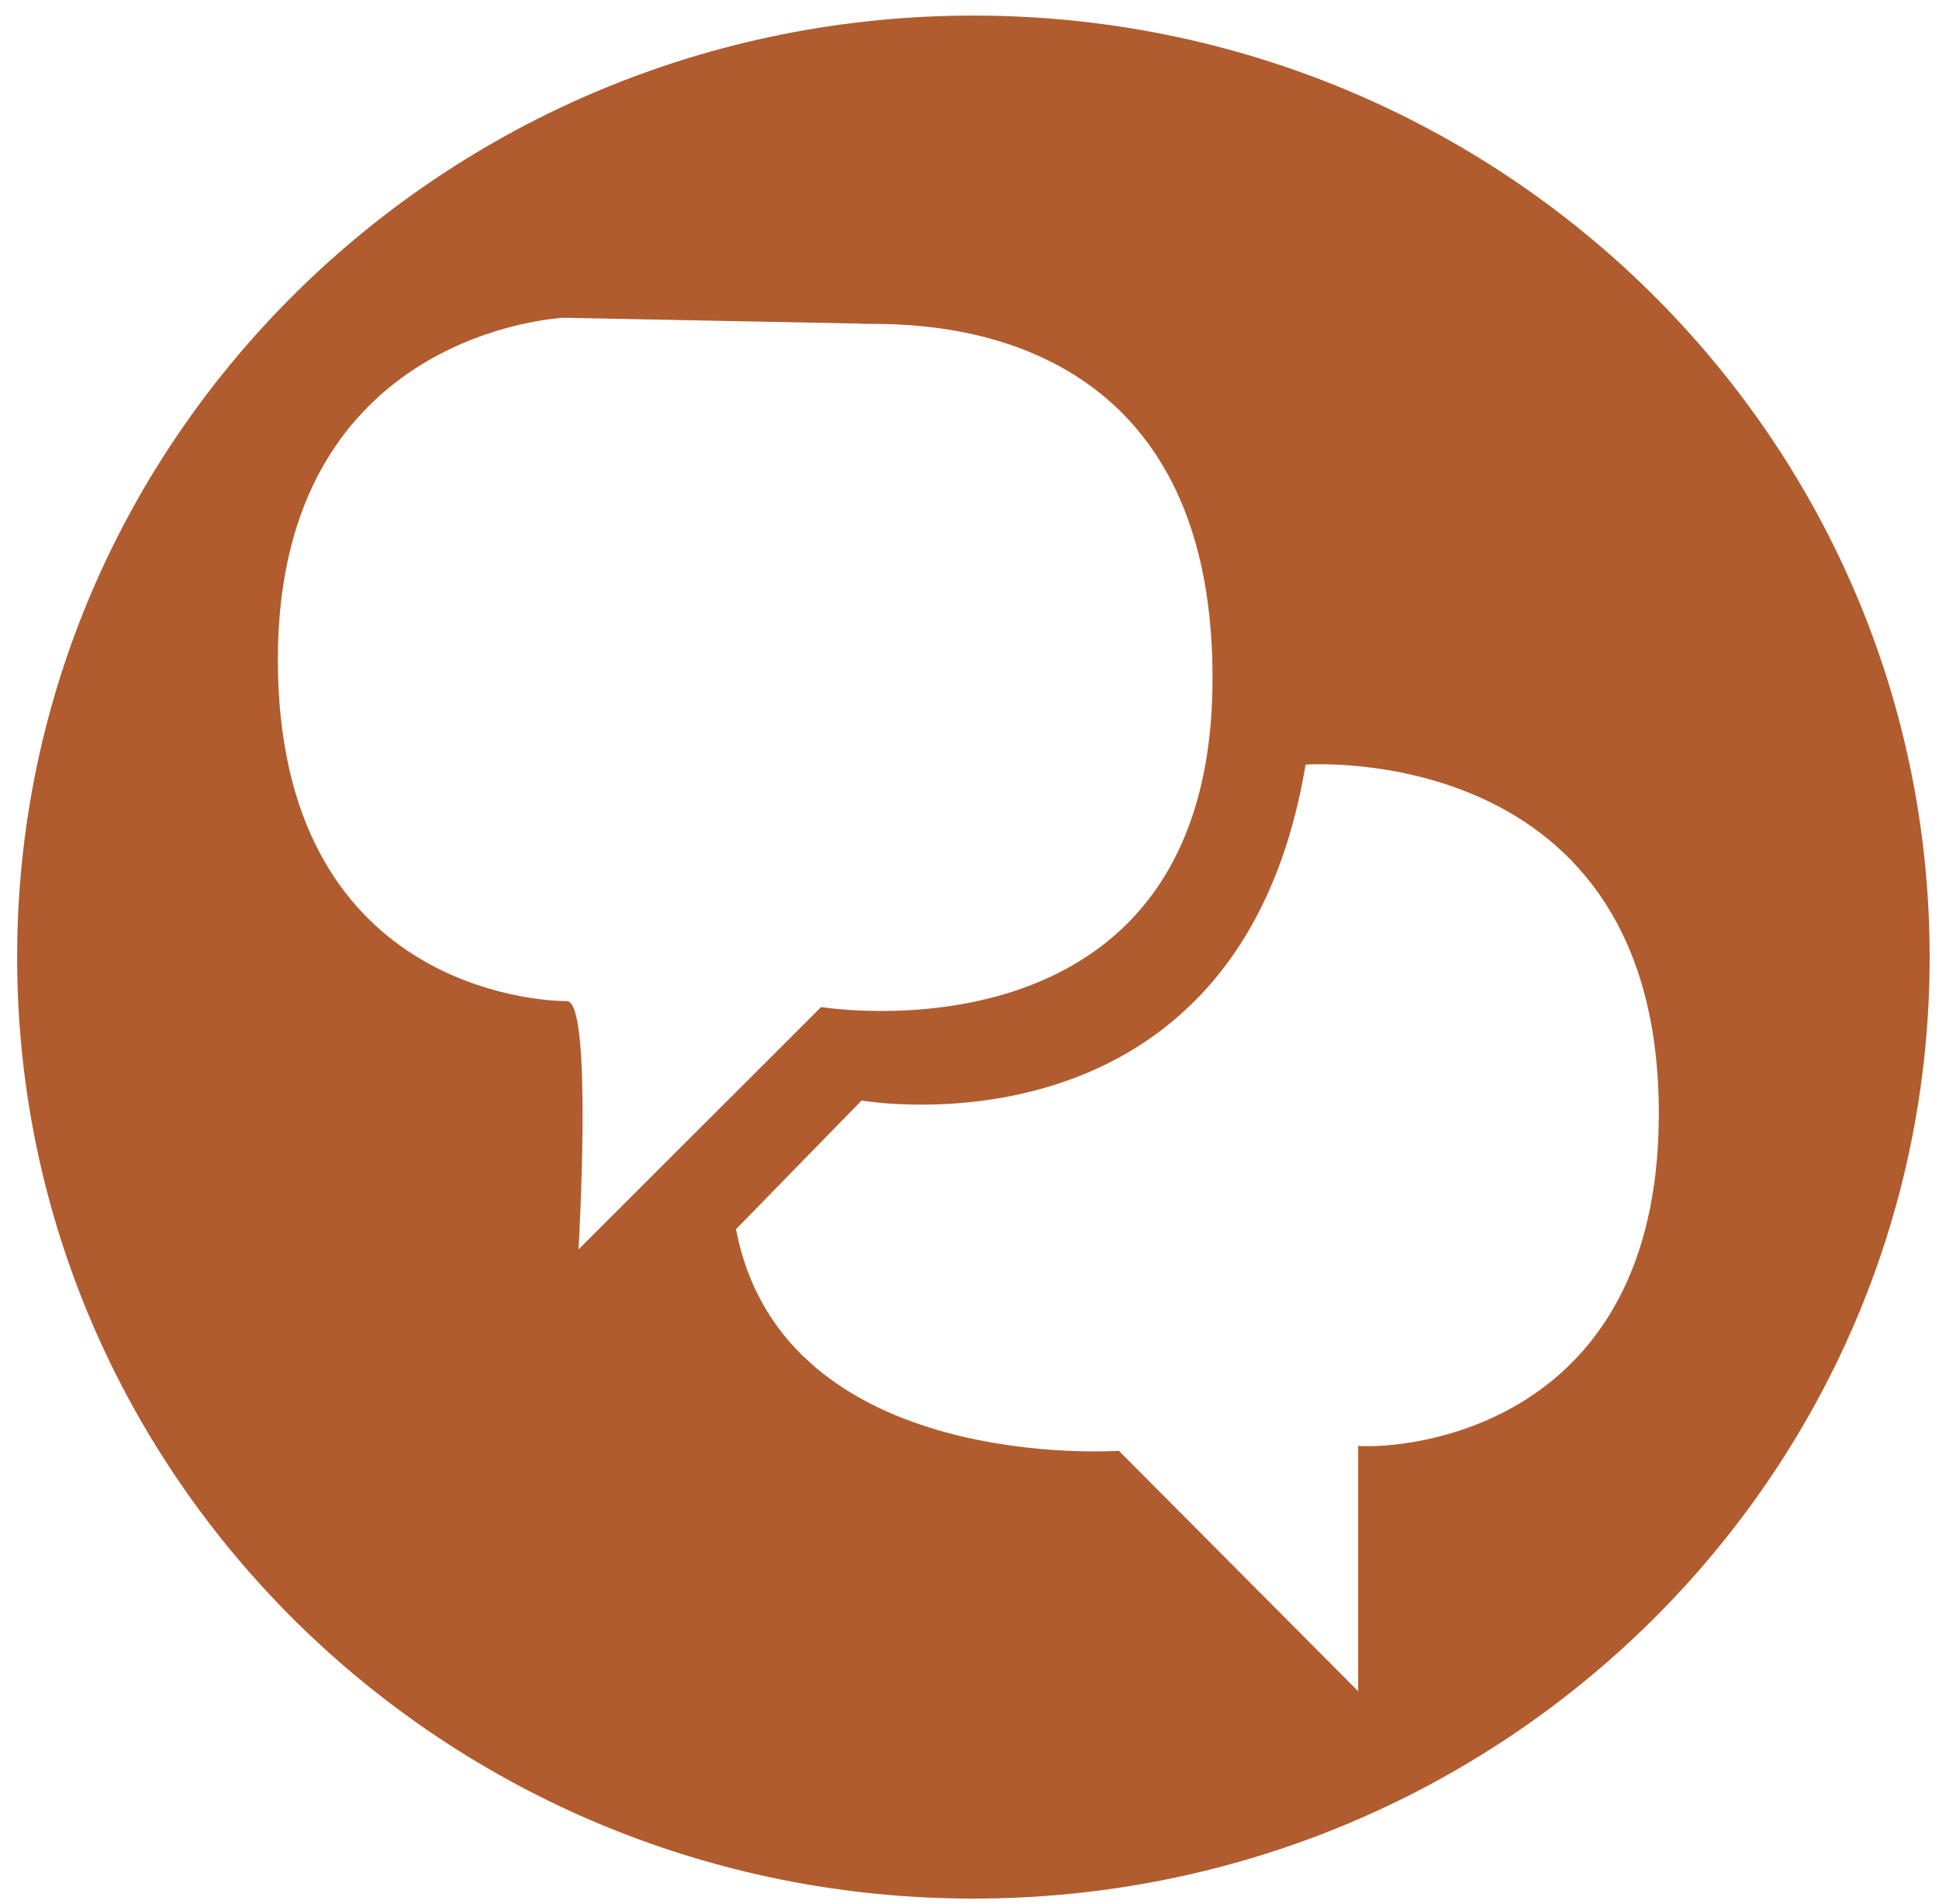 <?xml version="1.0" encoding="utf-8"?>
<!-- Generator: Adobe Illustrator 18.0.0, SVG Export Plug-In . SVG Version: 6.00 Build 0)  -->
<!DOCTYPE svg PUBLIC "-//W3C//DTD SVG 1.1//EN" "http://www.w3.org/Graphics/SVG/1.1/DTD/svg11.dtd">
<svg version="1.1" id="Layer_1" xmlns="http://www.w3.org/2000/svg" xmlns:xlink="http://www.w3.org/1999/xlink" x="0px" y="0px"
	 viewBox="0 0 995.8 977.8" enable-background="new 0 0 995.8 977.8" xml:space="preserve">
<path fill="#B05C2F" d="M499.9,8C228.7,8,8.8,224.5,8.8,491.6s219.9,483.5,491.1,483.5S991,758.6,991,491.6S771.1,8,499.9,8z
	 M291.2,514.2c-13.5,0-148.5-6-148.5-175.5s147-175.5,147-175.5l151.5,3c10.5,1.5,183-15,181.5,184.5
	c-1.5,199.5-201,166.5-201,166.5L297.1,641.7C297.1,641.7,304.6,514.2,291.2,514.2z M697.5,742.6v126L574.6,745.1
	c0,0-172.6,12.4-196.6-113.8l64.5-66.1c0,0,193.5,34.4,228-172.5c0,0,182.9-13.5,181.4,181.4C850.8,731.9,724.9,744.4,697.5,742.6z"
	/>
</svg>
